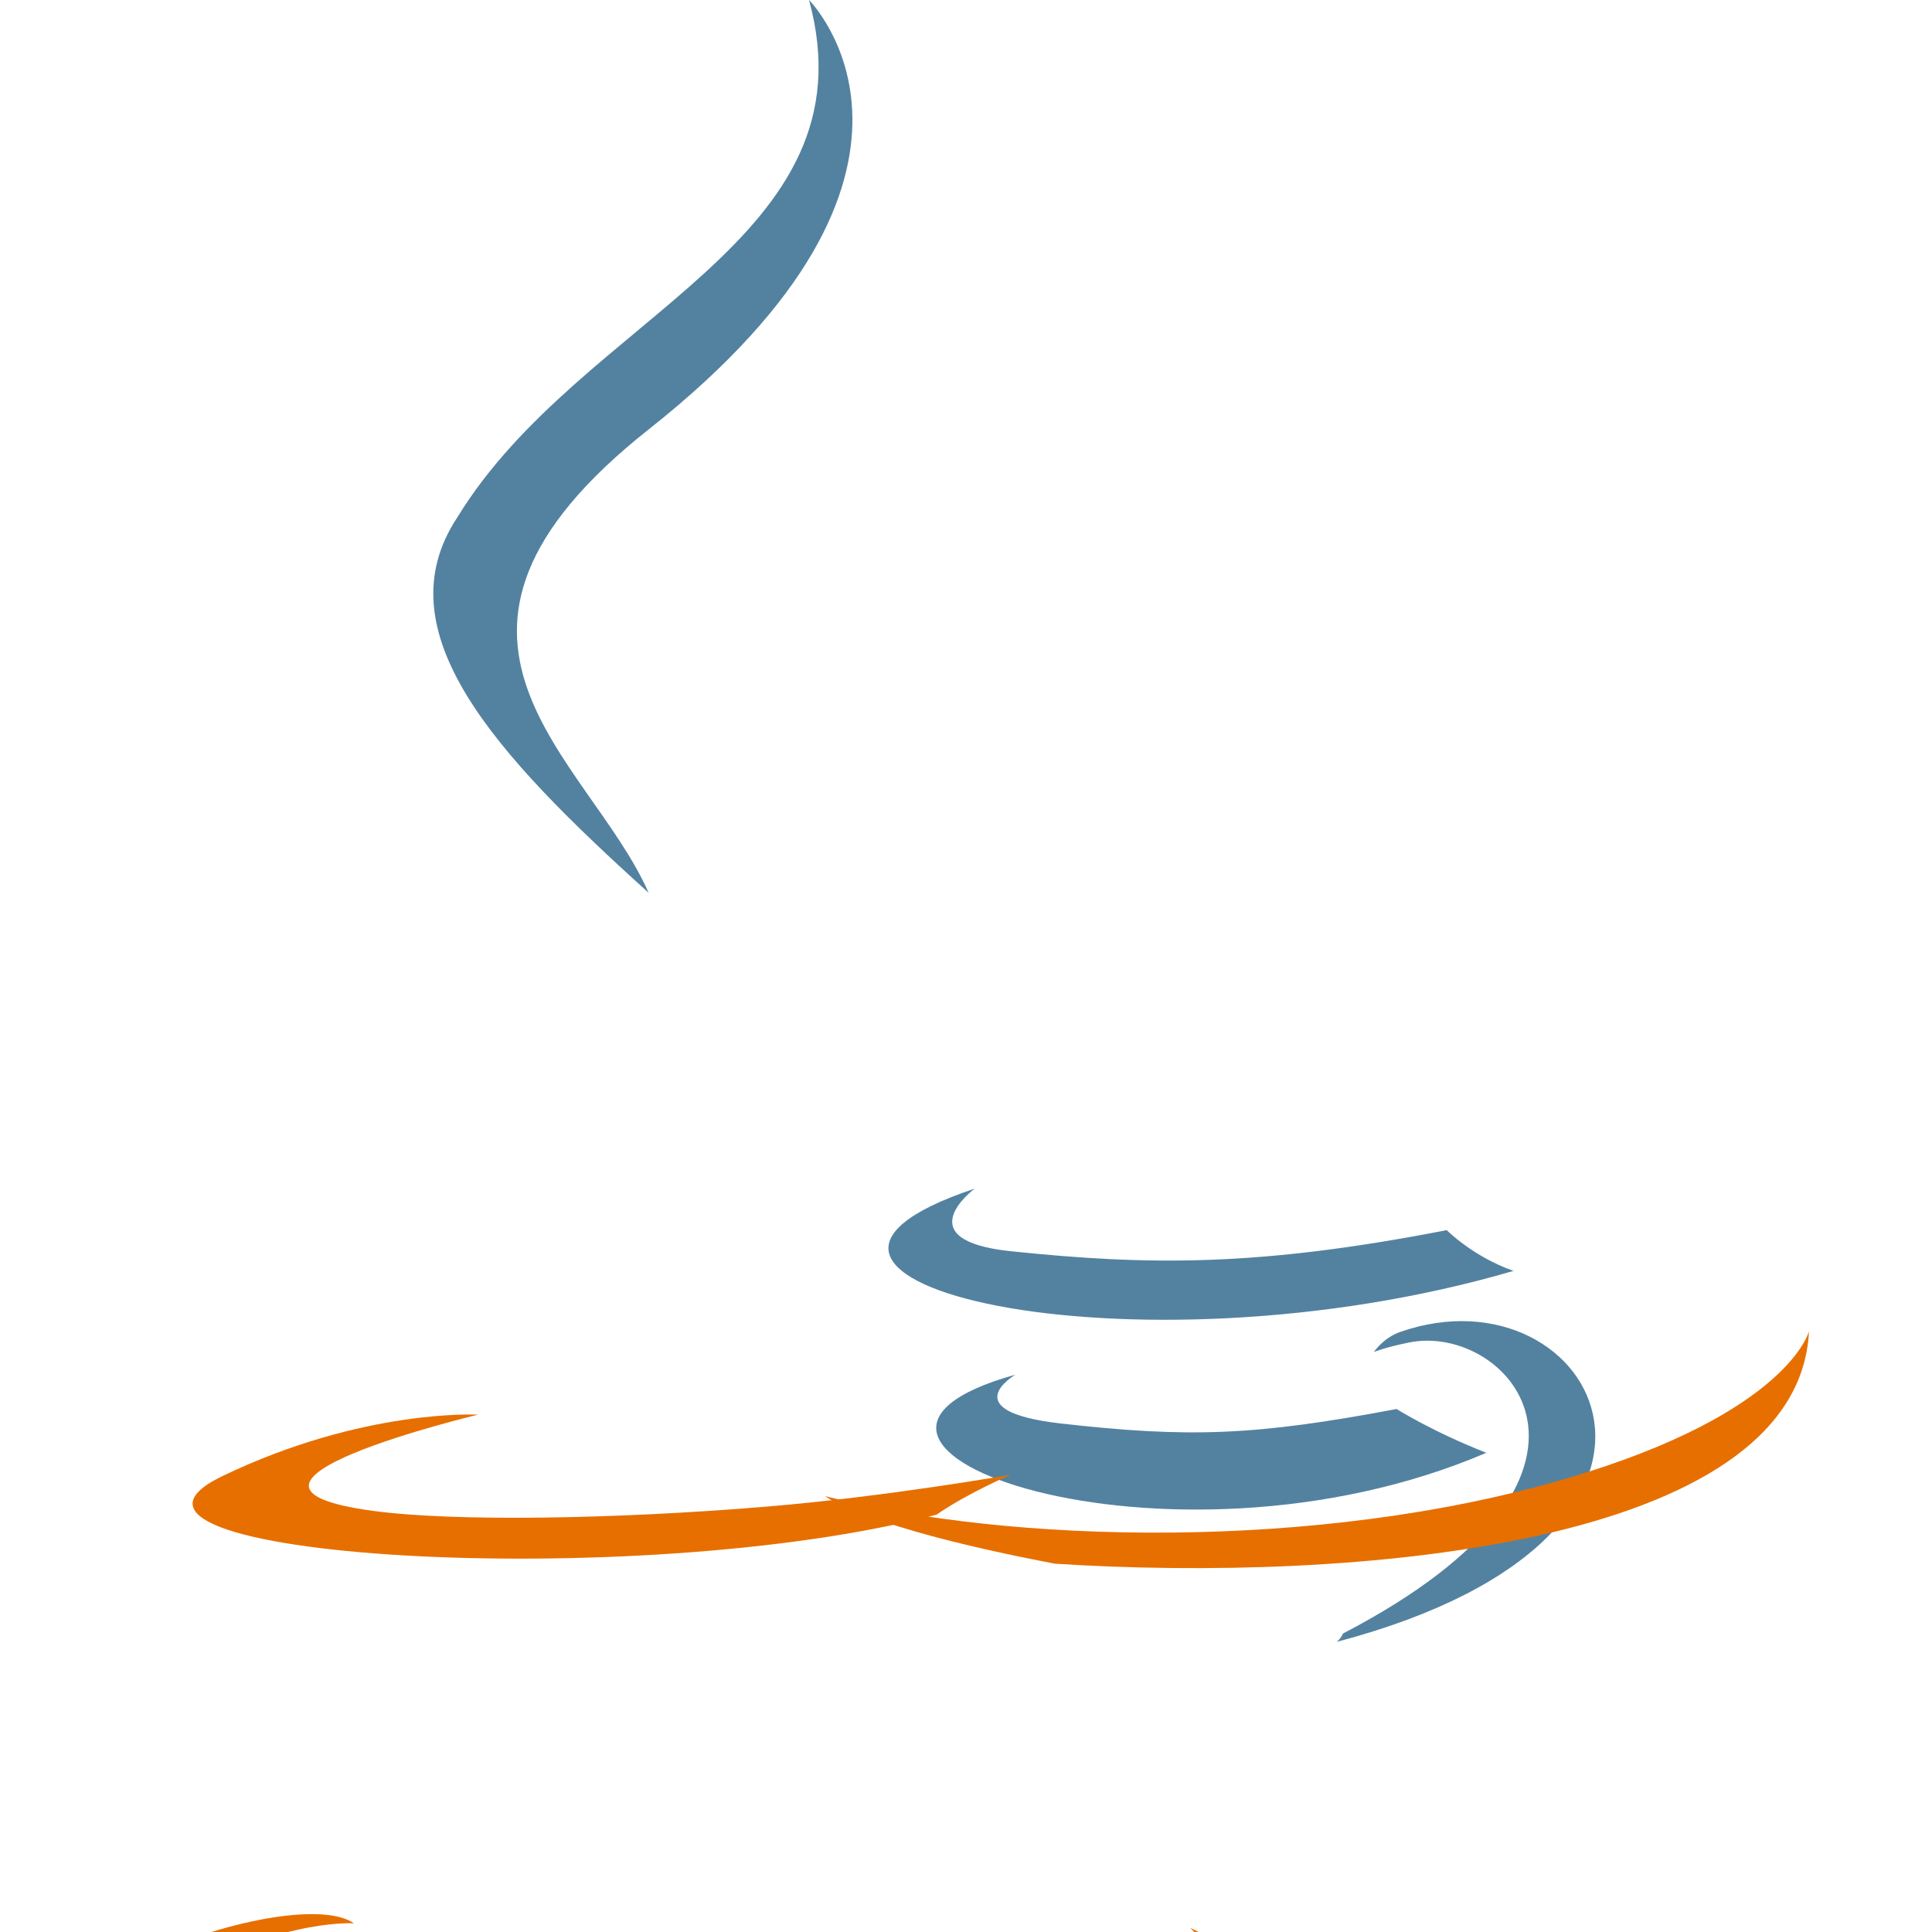 <?xml version="1.0" encoding="UTF-8"?>
<svg xmlns="http://www.w3.org/2000/svg" viewBox="0 0 512 512">
  <path fill="#5382A1" d="M269.1 364.3s-16.5 9.6 11.7 12.9c34.2 3.9 51.7 3.3 89.3-3.8 0 0 9.9 6.2 23.8 11.6-84.7 36.3-191.7-2.1-124.8-20.7zm-10.8-49.3s-18.5 13.7 9.7 16.6c36.6 3.8 65.5 4.1 115.4-5.6 0 0 6.9 7 17.7 10.8-101.7 29.7-215.1 2.3-142.8-21.8z"/>
  <path fill="#E76F00" d="M315.4 510.9s12.2 10.1-13.4 17.8c-48.7 14.7-202.8 19.2-245.7.6-15.4-6.7 13.5-16 22.6-17.9 9.5-2.1 14.9-1.7 14.9-1.7-17.1-12-110.7 23.7-47.5 33.9 172.2 27.9 314-12.5 269.1-32.7zm-188.7-136s-78.5 18.7-27.8 25.5c21.4 2.9 64.1 2.2 103.9-1.1 32.5-2.7 65.1-8.5 65.1-8.5s-11.5 4.9-19.7 10.6c-79.7 21-233.6 11.2-189.3-10.2 37.4-18 67.8-16.3 67.8-16.3z"/>
  <path fill="#5382A1" d="M355.9 432.9c81-42.1 43.6-82.6 17.4-77.1-6.4 1.3-9.2 2.5-9.2 2.5s2.4-3.7 6.9-5.3c51.6-18.1 91.2 53.6-16.7 82.1 0 0 1.2-1.1 1.6-2.2zM214.4 0s44.8 44.8-42.5 113.8c-69.9 55.3-15.9 86.8 0 122.8-40.8-36.8-70.7-69.3-50.7-99.5C154.1 83.3 231.9 64 214.4 0z"/>
  <path fill="#E76F00" d="M279.6 414.4c77.7 5 197-4.3 199.8-61.6 0 0-5.4 21.7-64.2 39-66.3 19.5-148.1 17.2-196.5 4.7 0 0 9.9 8.2 60.9 17.9z"/>
</svg> 